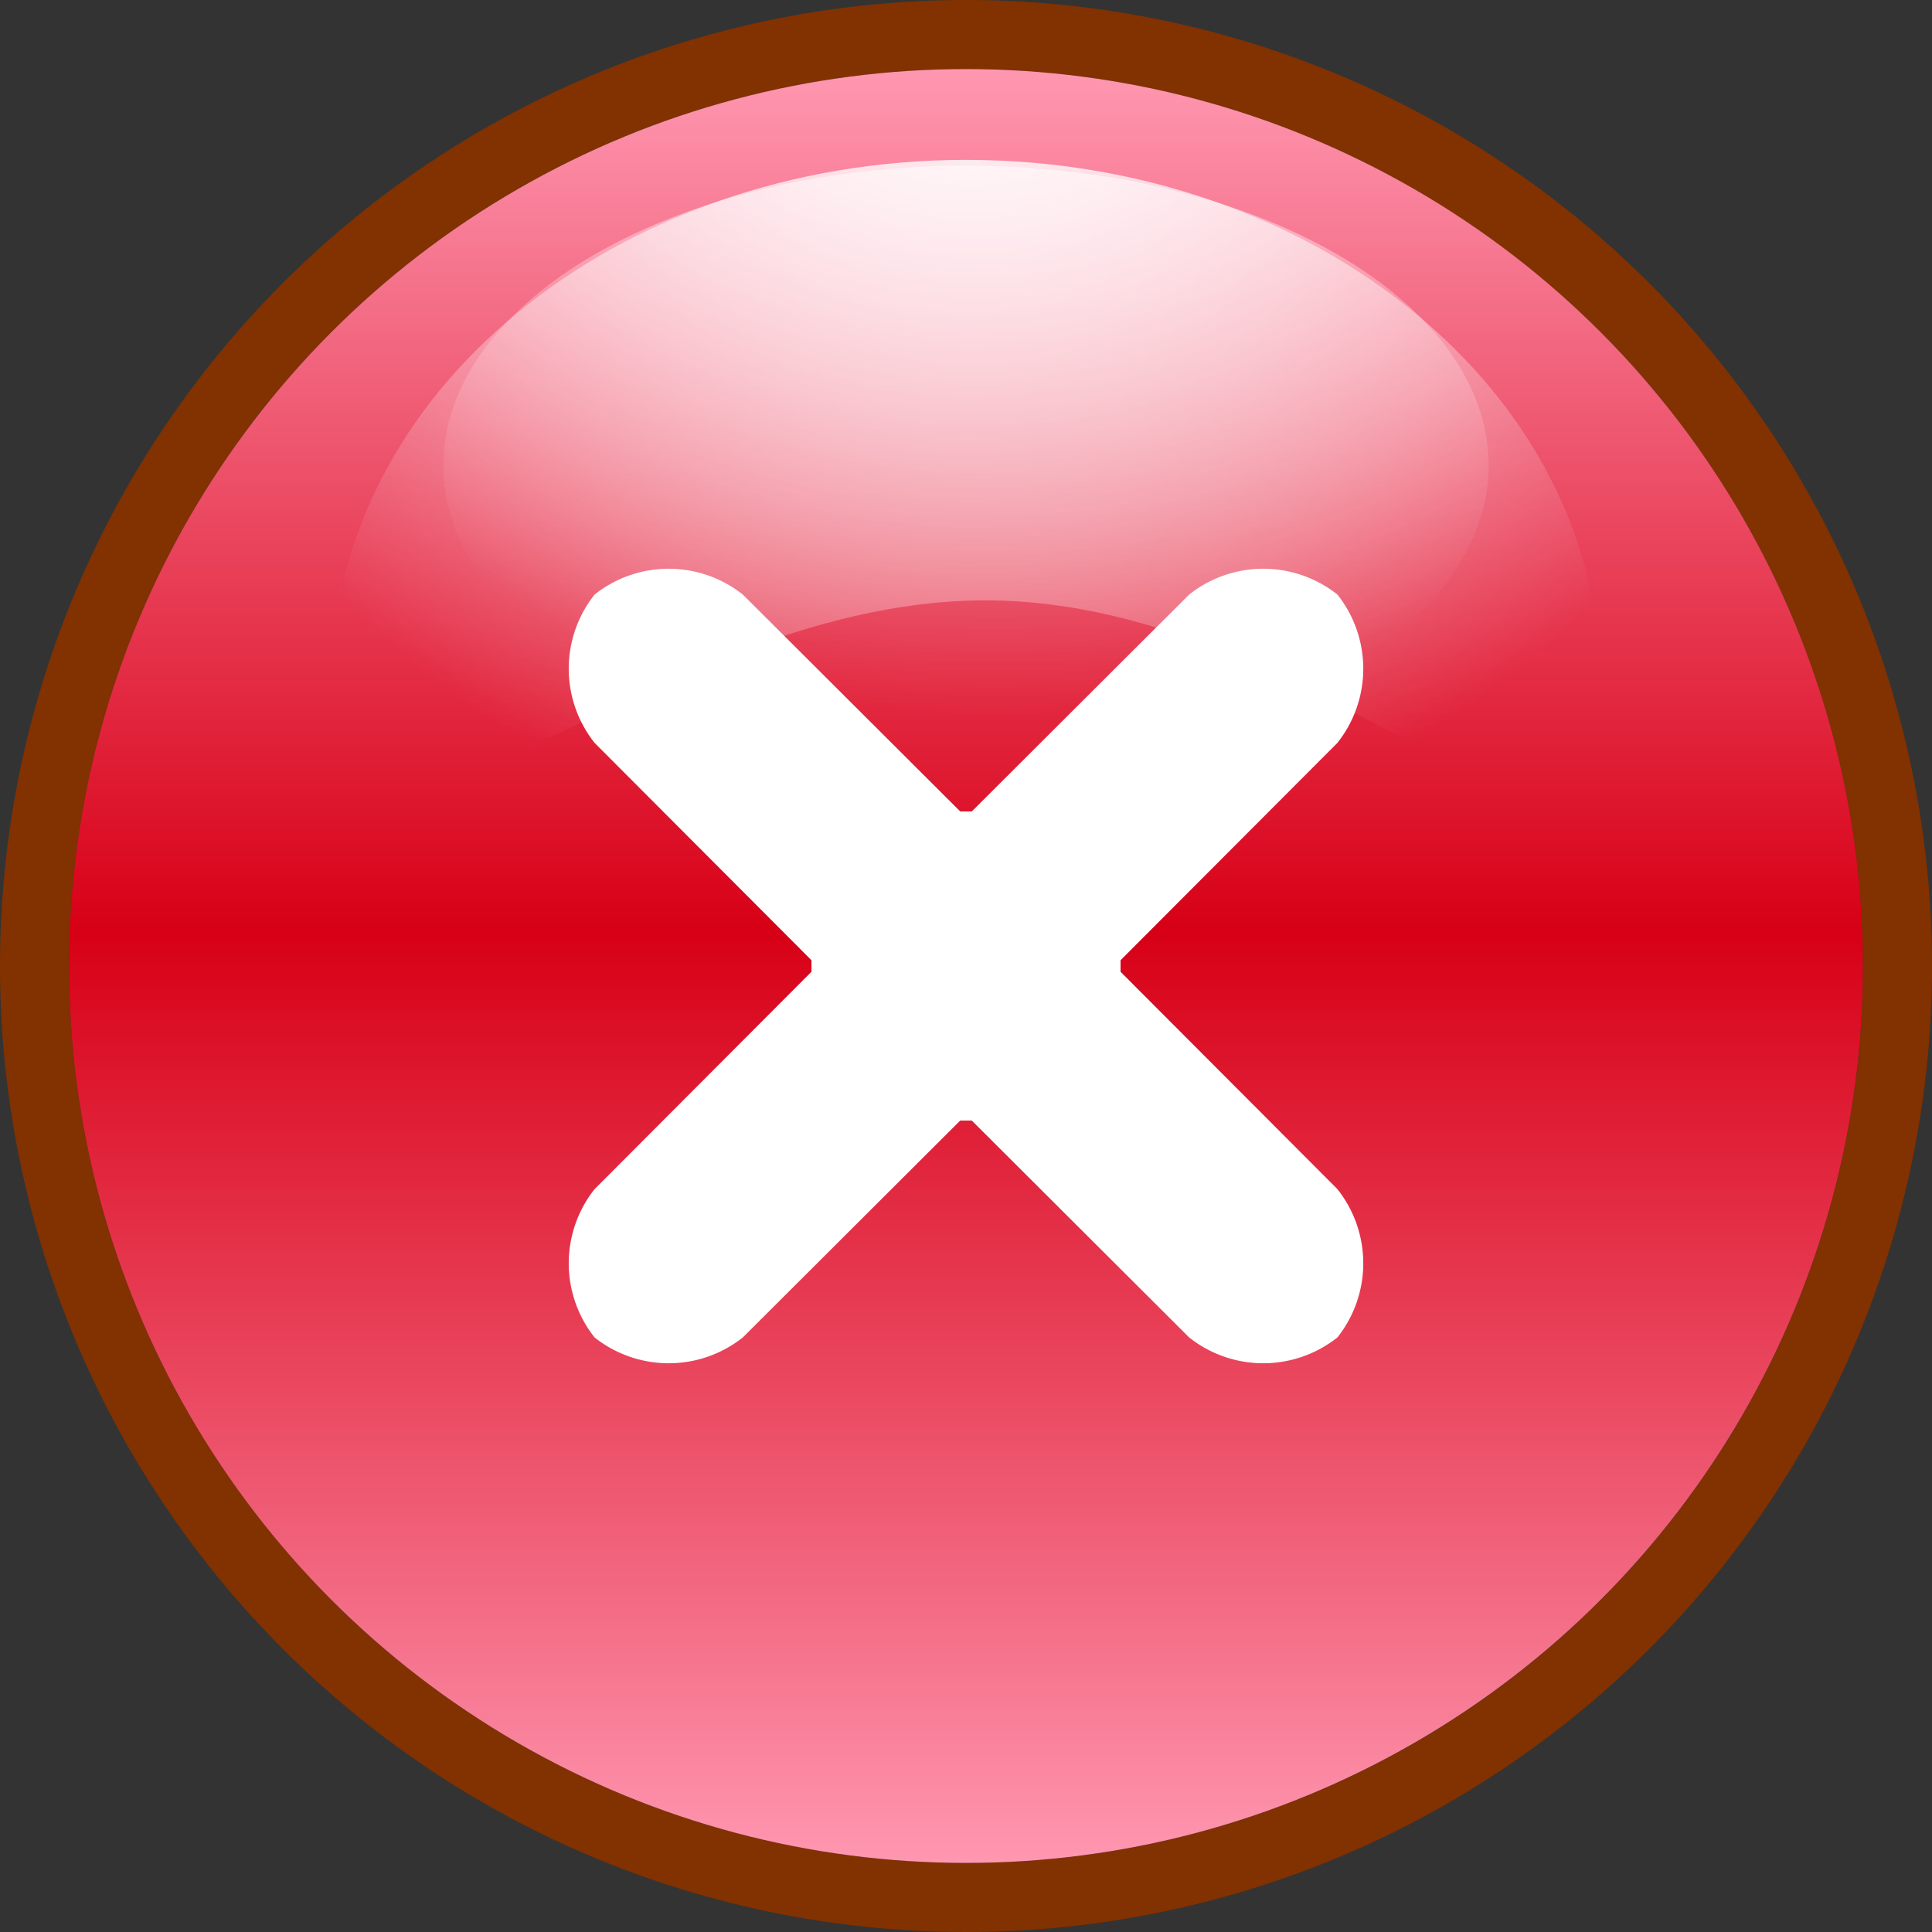 <svg xmlns="http://www.w3.org/2000/svg" xmlns:xlink="http://www.w3.org/1999/xlink" viewBox="0 0 40 40"><rect x="0" y="0" width="40" height="40" fill="#333333" stroke="none"/><defs><style>.cls-1{isolation:isolate;}.cls-2{fill:#823100;}.cls-3{fill:url(#未命名漸層_24);}.cls-4,.cls-5{mix-blend-mode:overlay;}.cls-4{fill:url(#Unbenannter_Verlauf_76);}.cls-5{fill:url(#未命名漸層_6);}.cls-6{fill:#fff;}</style><linearGradient id="未命名漸層_24" x1="20" y1="38.57" x2="20" y2="1.43" gradientUnits="userSpaceOnUse"><stop offset="0" stop-color="#ff97b1"/><stop offset="0.16" stop-color="#f2667f"/><stop offset="0.52" stop-color="#d70016"/><stop offset="0.55" stop-color="#da0920"/><stop offset="1" stop-color="#ff97b1"/></linearGradient><radialGradient id="Unbenannter_Verlauf_76" cx="-77.85" cy="-355.51" r="20.94" gradientTransform="translate(87.03 302.24) scale(0.86 0.85)" gradientUnits="userSpaceOnUse"><stop offset="0" stop-color="#fff"/><stop offset="1" stop-color="#fff" stop-opacity="0"/></radialGradient><radialGradient id="未命名漸層_6" cx="20.63" cy="-7.38" r="22.19" gradientUnits="userSpaceOnUse"><stop offset="0" stop-color="#fff"/><stop offset="1" stop-color="#fff" stop-opacity="0"/></radialGradient></defs><title>btn_leave</title><g class="cls-1"><g id="圖層_2" data-name="圖層 2"><g id="圖層_1-2" data-name="圖層 1"><path class="cls-2" d="M20,0A20,20,0,1,0,40,20,20,20,0,0,0,20,0Zm0,38.57A18.57,18.57,0,1,1,38.57,20,18.56,18.56,0,0,1,20,38.57Z"/><circle class="cls-3" cx="20" cy="20" r="18.57"/><path class="cls-4" d="M33.13,14.1c0,6-5.47-1.67-12.73-1.67S6.87,20.05,6.87,14.1,12.75,3.31,20,3.31,33.13,8.14,33.13,14.1Z"/><ellipse class="cls-5" cx="20" cy="9.63" rx="10.82" ry="6.2"/><path class="cls-6" d="M23.2,20.12v-.24l4.49-4.5a2.47,2.47,0,0,0,0-3.07h0a2.47,2.47,0,0,0-3.07,0l-4.5,4.49h-.24l-4.5-4.49a2.47,2.47,0,0,0-3.07,0h0a2.47,2.47,0,0,0,0,3.07l4.49,4.5v.24l-4.49,4.5a2.47,2.47,0,0,0,0,3.07h0a2.47,2.47,0,0,0,3.07,0l4.5-4.49h.24l4.5,4.49a2.47,2.47,0,0,0,3.07,0h0a2.47,2.47,0,0,0,0-3.07Z"/></g></g></g></svg>